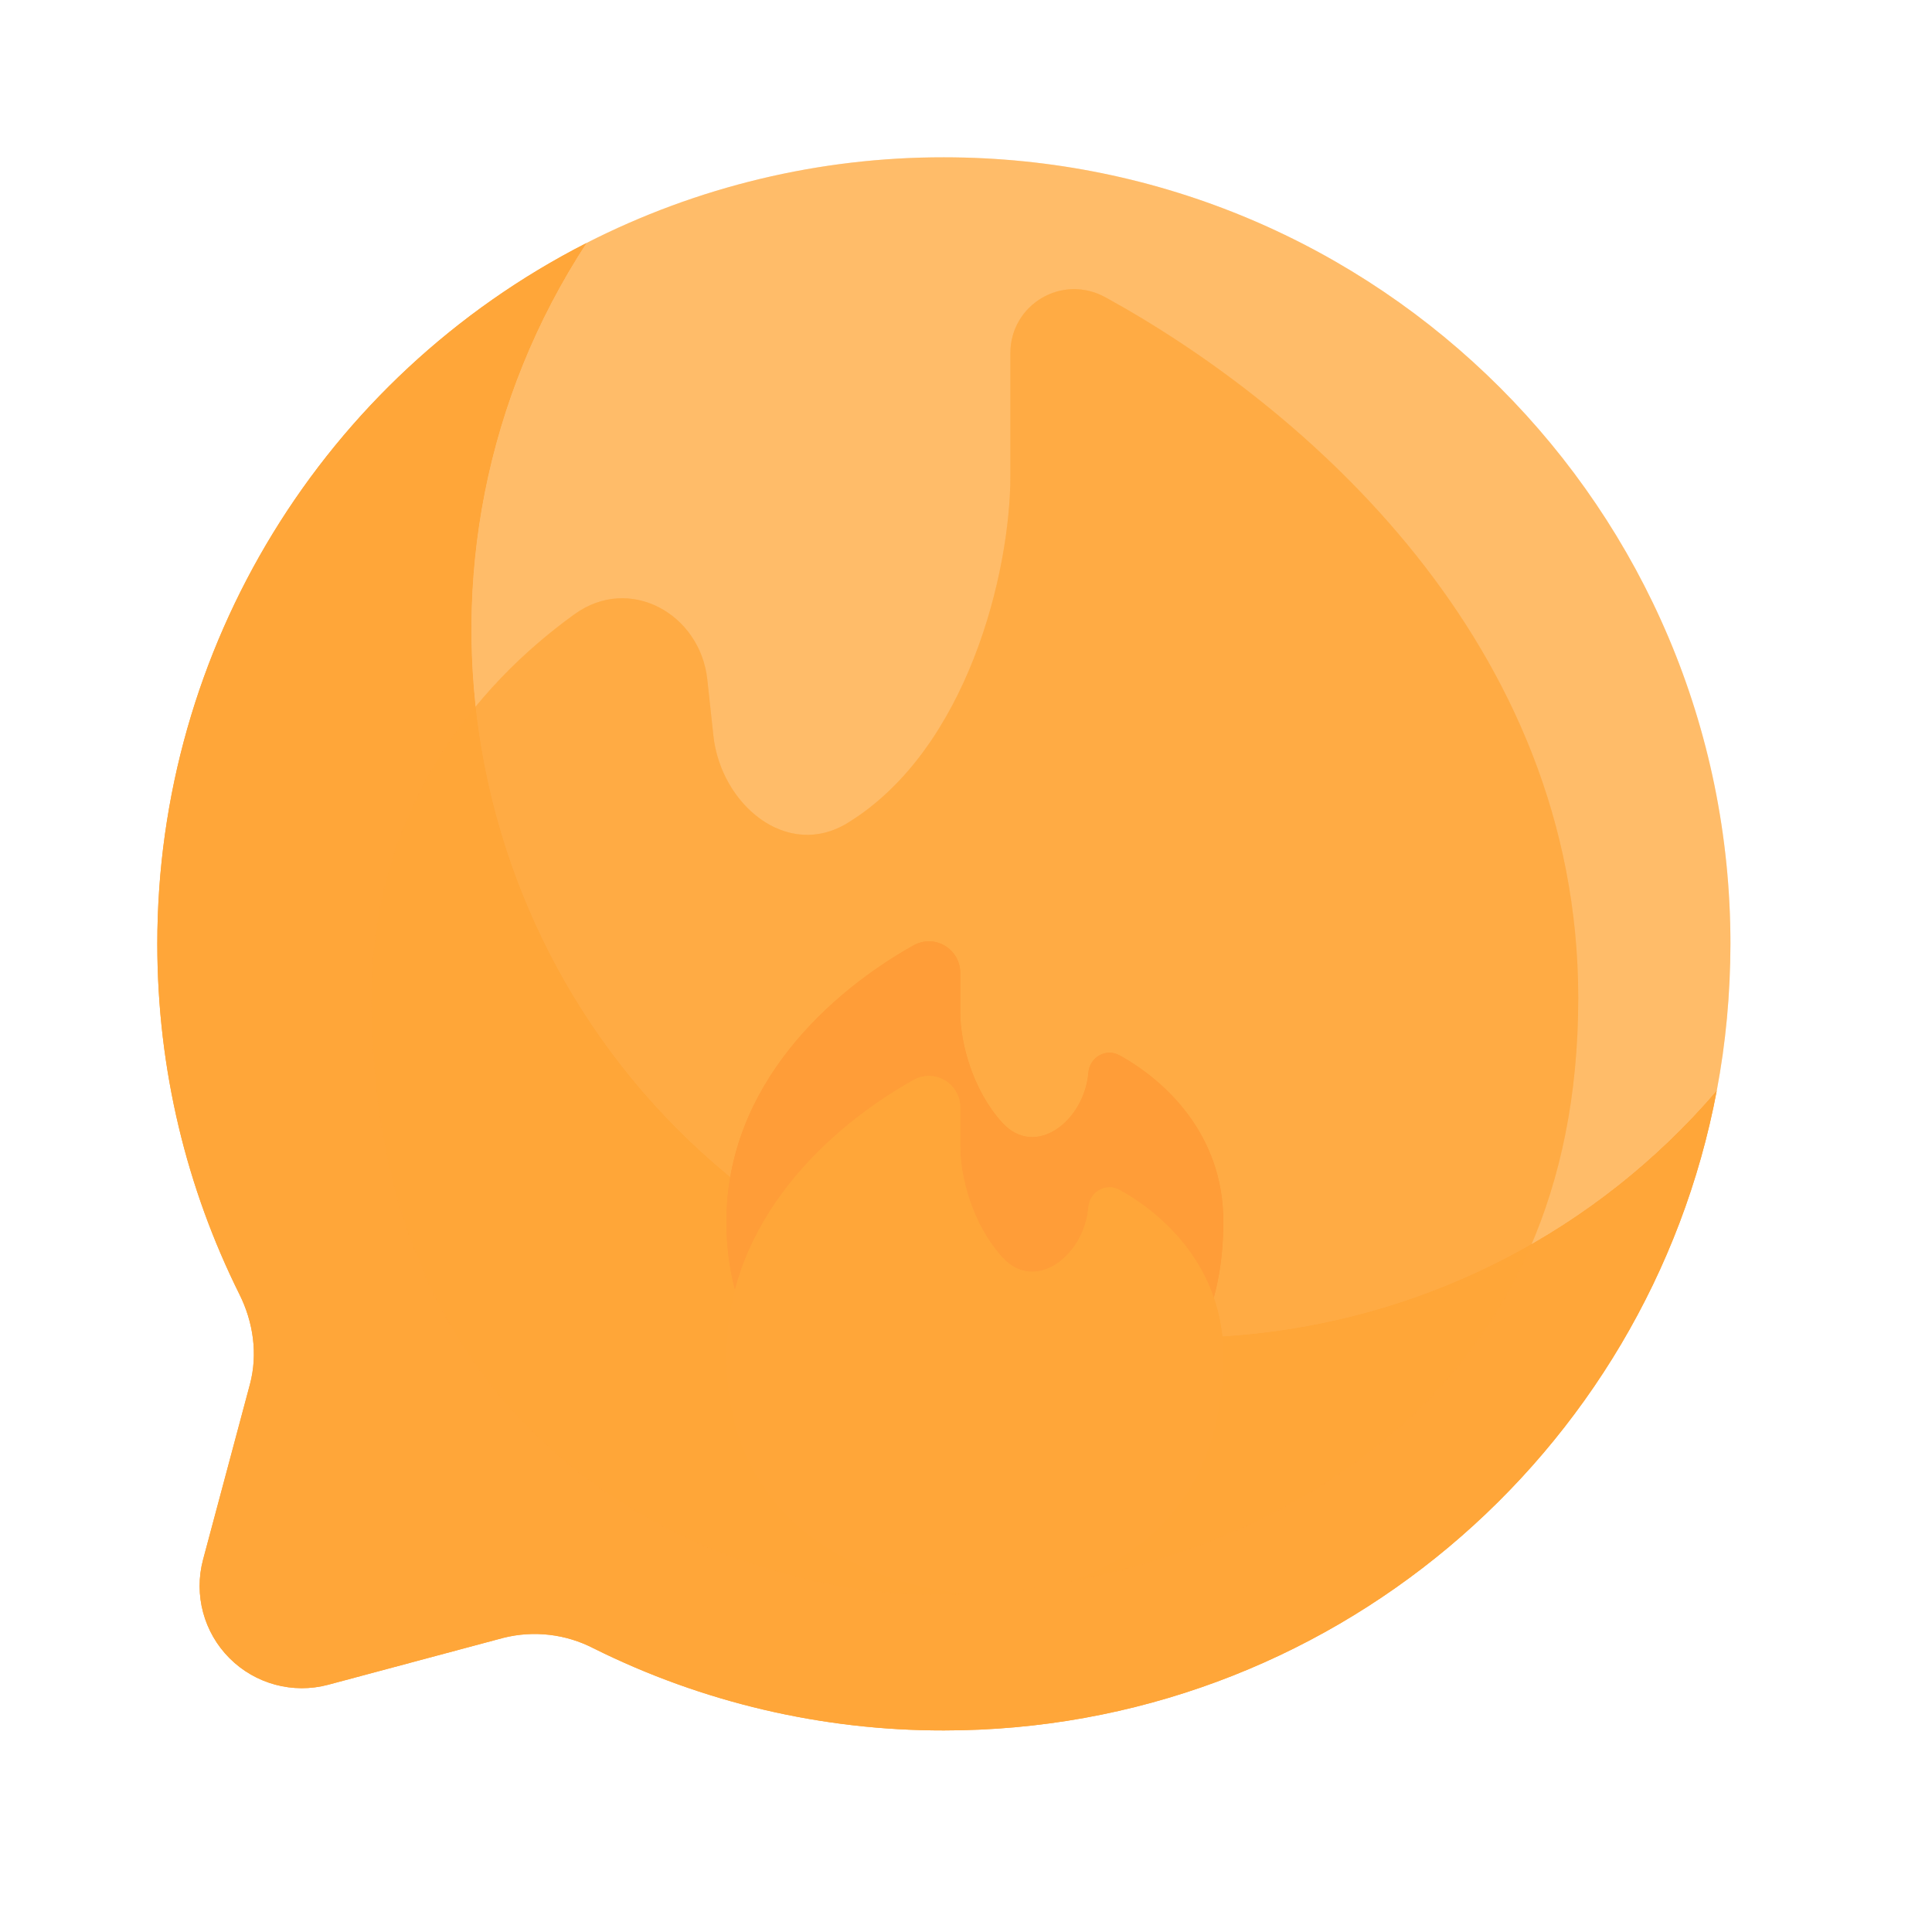 <?xml version="1.0" encoding="utf-8"?>
<svg width="524px" height="524px" viewBox="0 0 524 524" version="1.1" xmlns:xlink="http://www.w3.org/1999/xlink" xmlns="http://www.w3.org/2000/svg">
  <defs>
    <path d="M512 0L512 0L512 512L0 512L0 0L512 0Z" id="path_1" />
    <path d="M462.049 0L462.049 0L462.049 437.073L0 437.073L0 0L462.049 0Z" id="path_2" />
    <clipPath id="clip_1">
      <use xlink:href="#path_1" clip-rule="evenodd" fill-rule="evenodd" />
    </clipPath>
    <clipPath id="clip_2">
      <use xlink:href="#path_2" clip-rule="evenodd" fill-rule="evenodd" />
    </clipPath>
  </defs>
  <g id="Group">
    <g id="SolarChatRoundBoldDuotone">
      <path d="M512 0L512 0L512 512L0 512L0 0L512 0Z" id="SolarChatRoundBoldDuotone" fill="none" stroke="none" />
      <path d="M159.061 65.92C87.618 102.364 42.65 175.798 42.667 256C42.667 290.133 50.688 322.389 64.917 350.997C68.715 358.592 69.973 367.296 67.776 375.488L55.083 422.976C52.524 432.541 55.258 442.744 62.257 449.747C69.256 456.75 79.458 459.491 89.024 456.939L136.512 444.224C144.757 442.148 153.478 443.165 161.024 447.083C190.529 461.765 223.044 469.382 256 469.333C360.213 469.333 446.976 394.603 465.621 295.808C399.768 372.615 285.614 385.141 204.672 324.443C123.73 263.745 103.777 150.652 159.061 65.92" id="Shape" fill="#FFA639" stroke="none" clip-path="url(#clip_1)" />
      <path d="M159.061 65.92C87.618 102.364 42.65 175.798 42.667 256C42.667 290.133 50.688 322.389 64.917 350.997C68.715 358.592 69.973 367.296 67.776 375.488L55.083 422.976C52.524 432.541 55.258 442.744 62.257 449.747C69.256 456.75 79.458 459.491 89.024 456.939L136.512 444.224C144.757 442.148 153.478 443.165 161.024 447.083C190.529 461.765 223.044 469.382 256 469.333C360.213 469.333 446.976 394.603 465.621 295.808C399.768 372.615 285.614 385.141 204.672 324.443C123.73 263.745 103.777 150.652 159.061 65.92" id="Shape" fill="#FFA639" stroke="none" clip-path="url(#clip_1)" />
      <path d="M465.621 295.808C468.068 282.88 469.305 269.611 469.333 256C469.333 138.176 373.824 42.667 256 42.667C222.3 42.621 189.073 50.591 159.061 65.92C103.777 150.652 123.729 263.745 204.672 324.443C285.614 385.142 399.768 372.615 465.621 295.808" id="Shape" fill="#FFA639" fill-opacity="0.5" stroke="none" clip-path="url(#clip_1)" />
      <path d="M465.621 295.808C468.068 282.88 469.305 269.611 469.333 256C469.333 138.176 373.824 42.667 256 42.667C222.3 42.621 189.073 50.591 159.061 65.92C103.777 150.652 123.729 263.745 204.672 324.443C285.614 385.142 399.768 372.615 465.621 295.808" id="Shape" fill="#FFA639" fill-opacity="0.5" stroke="none" clip-path="url(#clip_1)" />
    </g>
    <g id="SolarFireBoldDuotone">
      <path d="M462.049 0L462.049 0L462.049 437.073L0 437.073L0 0L462.049 0Z" id="SolarFireBoldDuotone" fill="none" stroke="none" transform="translate(43.014 31.913)" />
      <path d="M154.016 299.37C154.016 347.084 194.657 361.835 219.8 363.875C228.387 362.855 219.8 365.678 247.042 360.506C267.045 353.822 288.781 336.667 288.781 299.37C288.781 275.75 273.013 261.163 260.673 254.333C256.899 252.239 252.51 254.88 252.182 258.996C251.104 272.071 237.82 282.488 228.791 272.545C220.802 263.767 217.432 250.928 217.432 242.715L217.432 231.97C217.432 225.523 210.559 221.225 204.668 224.54C182.798 236.796 154.016 262.055 154.016 299.388" id="Shape-2" fill="#FF8239" stroke="none" clip-path="url(#clip_2)" transform="translate(43.014 31.913)" />
      <path d="M154.016 299.37C154.016 347.084 194.657 361.835 219.8 363.875C228.387 362.855 219.8 365.678 247.042 360.506C267.045 353.822 288.781 336.667 288.781 299.37C288.781 275.75 273.013 261.163 260.673 254.333C256.899 252.239 252.51 254.88 252.182 258.996C251.104 272.071 237.82 282.488 228.791 272.545C220.802 263.767 217.432 250.928 217.432 242.715L217.432 231.97C217.432 225.523 210.559 221.225 204.668 224.54C182.798 236.796 154.016 262.055 154.016 299.388" id="Shape-2" fill="#FF8239" stroke="none" clip-path="url(#clip_2)" transform="translate(43.014 31.913)" />
      <path d="M247.042 397.026C307.224 385.626 385.041 344.669 385.041 238.769C385.041 142.413 310.478 78.236 256.861 48.752C244.944 42.196 231.024 50.81 231.024 63.831L231.024 97.121C231.024 123.382 219.358 171.315 186.937 191.256C170.38 201.436 152.476 186.193 150.474 167.618L148.818 152.356C146.893 134.619 127.795 123.856 112.817 134.673C85.883 154.068 57.756 188.124 57.756 238.751C57.756 368.252 159.58 400.65 210.482 400.65C213.46 400.65 216.566 400.559 219.8 400.377C228.387 399.357 219.8 402.18 247.042 397.008" id="Shape" fill="#FFA639" fill-opacity="0.5" stroke="none" clip-path="url(#clip_2)" transform="translate(43.014 31.913)" />
      <path d="M247.042 397.026C307.224 385.626 385.041 344.669 385.041 238.769C385.041 142.413 310.478 78.236 256.861 48.752C244.944 42.196 231.024 50.81 231.024 63.831L231.024 97.121C231.024 123.382 219.358 171.315 186.937 191.256C170.38 201.436 152.476 186.193 150.474 167.618L148.818 152.356C146.893 134.619 127.795 123.856 112.817 134.673C85.883 154.068 57.756 188.124 57.756 238.751C57.756 368.252 159.58 400.65 210.482 400.65C213.46 400.65 216.566 400.559 219.8 400.377C228.387 399.357 219.8 402.18 247.042 397.008" id="Shape" fill="#FFA639" fill-opacity="0.5" stroke="none" clip-path="url(#clip_2)" transform="translate(43.014 31.913)" />
      <path d="M154.016 335.891C154.016 383.605 194.657 398.356 219.8 400.396C228.387 399.376 219.8 402.198 247.042 397.026C267.045 390.343 288.781 373.188 288.781 335.891C288.781 312.271 273.013 297.683 260.673 290.854C256.899 288.76 252.51 291.4 252.182 295.516C251.104 308.592 237.82 319.009 228.791 309.065C220.802 300.288 217.432 287.449 217.432 279.235L217.432 268.49C217.432 262.044 210.559 257.746 204.668 261.06C182.798 273.316 154.016 298.576 154.016 335.909" id="Shape" fill="#FFA639" stroke="none" clip-path="url(#clip_2)" transform="translate(43.014 31.913)" />
      <path d="M154.016 335.891C154.016 383.605 194.657 398.356 219.8 400.396C228.387 399.376 219.8 402.198 247.042 397.026C267.045 390.343 288.781 373.188 288.781 335.891C288.781 312.271 273.013 297.683 260.673 290.854C256.899 288.76 252.51 291.4 252.182 295.516C251.104 308.592 237.82 319.009 228.791 309.065C220.802 300.288 217.432 287.449 217.432 279.235L217.432 268.49C217.432 262.044 210.559 257.746 204.668 261.06C182.798 273.316 154.016 298.576 154.016 335.909" id="Shape" fill="#FFA639" stroke="none" clip-path="url(#clip_2)" transform="translate(43.014 31.913)" />
    </g>
  </g>
</svg>